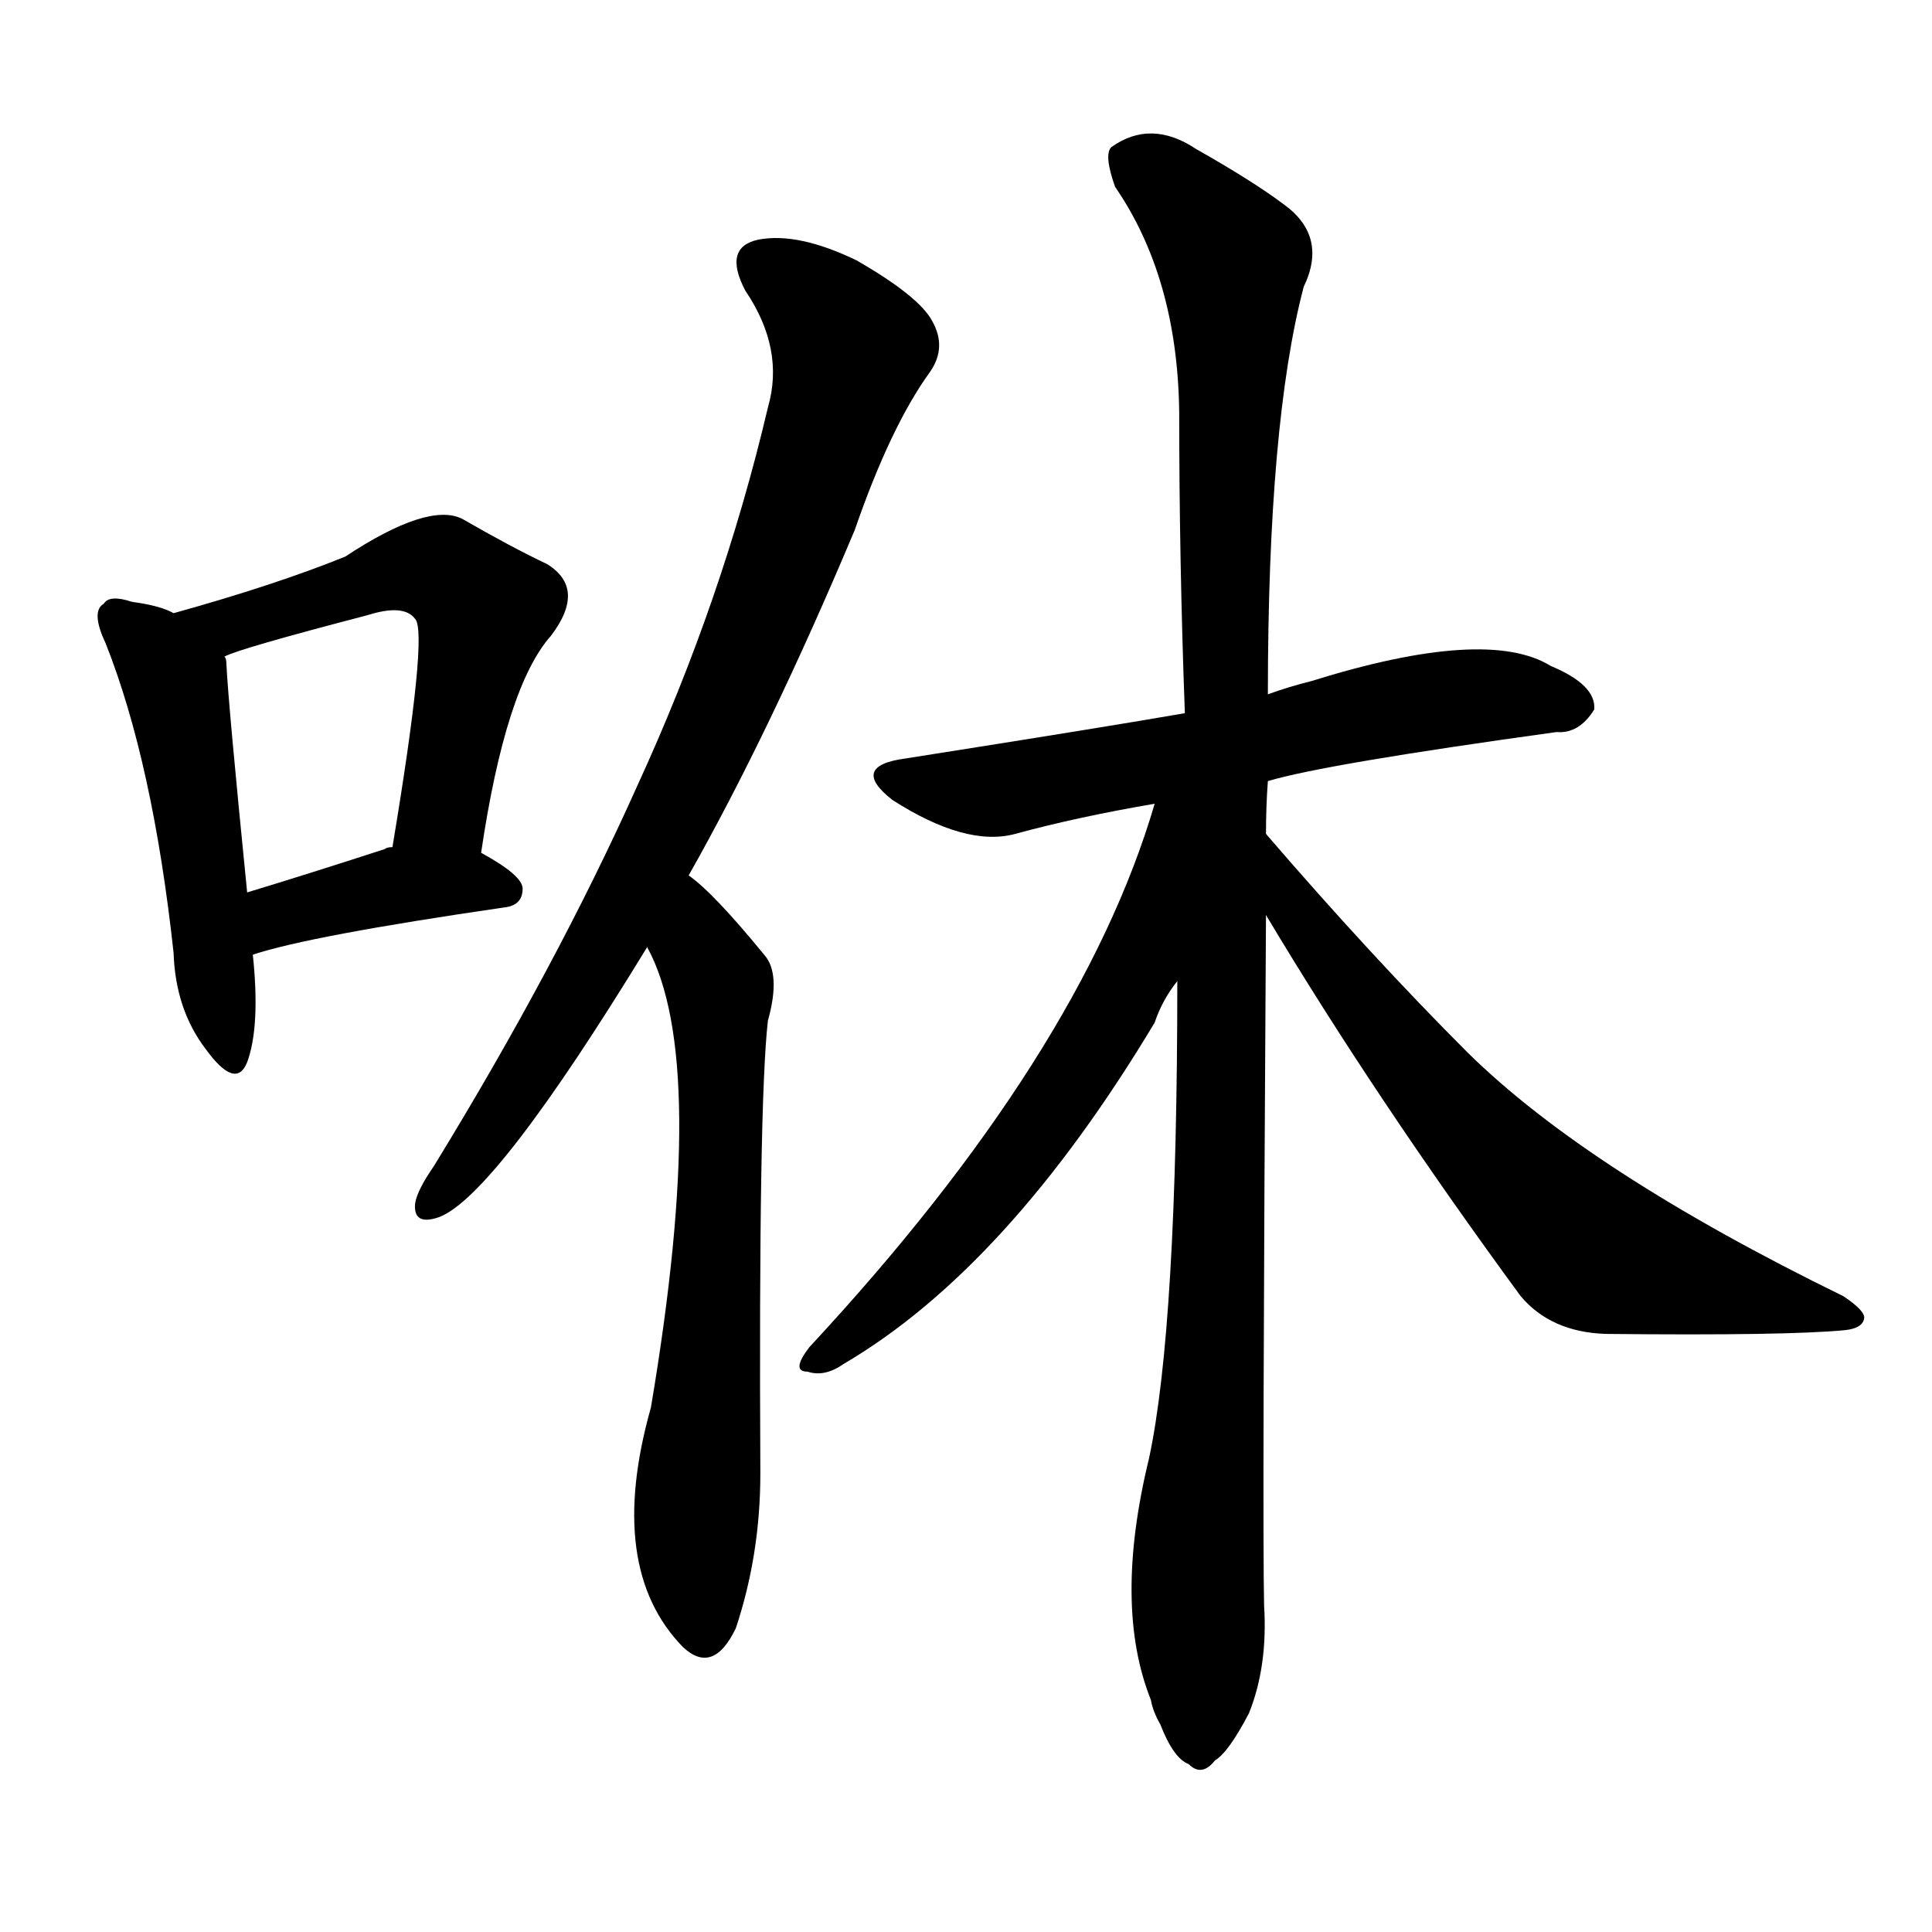<svg version="1.1" viewBox="0 0 1024 1024" xmlns="http://www.w3.org/2000/svg">
  
  <g transform="scale(1, -1) translate(0, -900)">
    <style type="text/css">
        .origin {display:none;}
        .hide {display:none;}
        .stroke {fill: #000000;}
    </style>

    <path d="M 92 575 Q 85 579 70 581 Q 58 585 55 580 Q 48 576 56 559 Q 81 496 92 395 Q 93 365 109 344 Q 125 322 131 337 Q 138 356 134 394 L 131 427 Q 121 527 120 548 Q 120 551 119 552 L 92 575 Z" fill="lightgray" class="stroke"/>
    <path d="M 255 448 Q 268 536 292 563 Q 311 588 290 601 Q 271 610 245 625 Q 227 634 183 605 Q 146 590 92 575 C 63 567 91 541 119 552 Q 126 556 195 574 Q 214 580 220 572 Q 227 565 208 451 C 203 421 250 418 255 448 Z" fill="lightgray" class="stroke"/>
    <path d="M 134 394 Q 164 404 267 419 Q 277 420 277 429 Q 277 436 255 448 L 208 451 Q 205 451 204 450 Q 164 437 131 427 C 102 418 105 385 134 394 Z" fill="lightgray" class="stroke"/>
    <path d="M 365 436 Q 408 512 453 619 Q 472 674 493 703 Q 502 716 494 730 Q 487 743 454 762 Q 423 777 402 773 Q 383 769 395 746 Q 416 715 407 684 Q 383 582 338 484 Q 295 388 230 282 Q 221 269 220 262 Q 219 250 233 255 Q 263 267 343 398 L 365 436 Z" fill="lightgray" class="stroke"/>
    <path d="M 343 398 Q 376 338 345 154 Q 321 69 362 27 Q 378 12 390 37 Q 403 76 403 119 Q 402 315 407 359 Q 414 384 405 394 Q 378 427 365 436 C 342 455 331 425 343 398 Z" fill="lightgray" class="stroke"/>
    <path d="M 672 486 Q 702 495 825 512 Q 837 511 845 524 Q 846 537 822 547 Q 788 568 695 539 Q 683 536 672 532 L 628 522 Q 588 515 480 498 Q 450 494 473 476 Q 512 451 538 458 Q 571 467 612 474 L 672 486 Z" fill="lightgray" class="stroke"/>
    <path d="M 671 458 Q 671 473 672 486 L 672 532 Q 672 676 691 748 Q 704 775 680 792 Q 664 804 634 821 Q 610 837 589 822 Q 585 818 591 801 Q 624 753 625 682 Q 625 603 628 522 L 624 380 Q 624 197 609 127 Q 590 49 610 -1 Q 611 -7 615 -14 Q 622 -32 630 -35 Q 637 -42 644 -33 Q 651 -29 662 -8 Q 672 17 670 49 Q 669 92 671 415 L 671 458 Z" fill="lightgray" class="stroke"/>
    <path d="M 612 474 Q 573 341 429 186 Q 419 173 428 173 Q 437 170 447 177 Q 534 228 612 358 Q 616 370 624 380 C 700 492 621 503 612 474 Z" fill="lightgray" class="stroke"/>
    <path d="M 671 415 Q 729 318 806 213 Q 822 194 851 193 Q 947 192 978 195 Q 987 196 988 201 Q 989 205 977 213 Q 842 279 778 342 Q 727 393 671 458 C 651 481 656 441 671 415 Z" fill="lightgray" class="stroke"/></g>
</svg>
